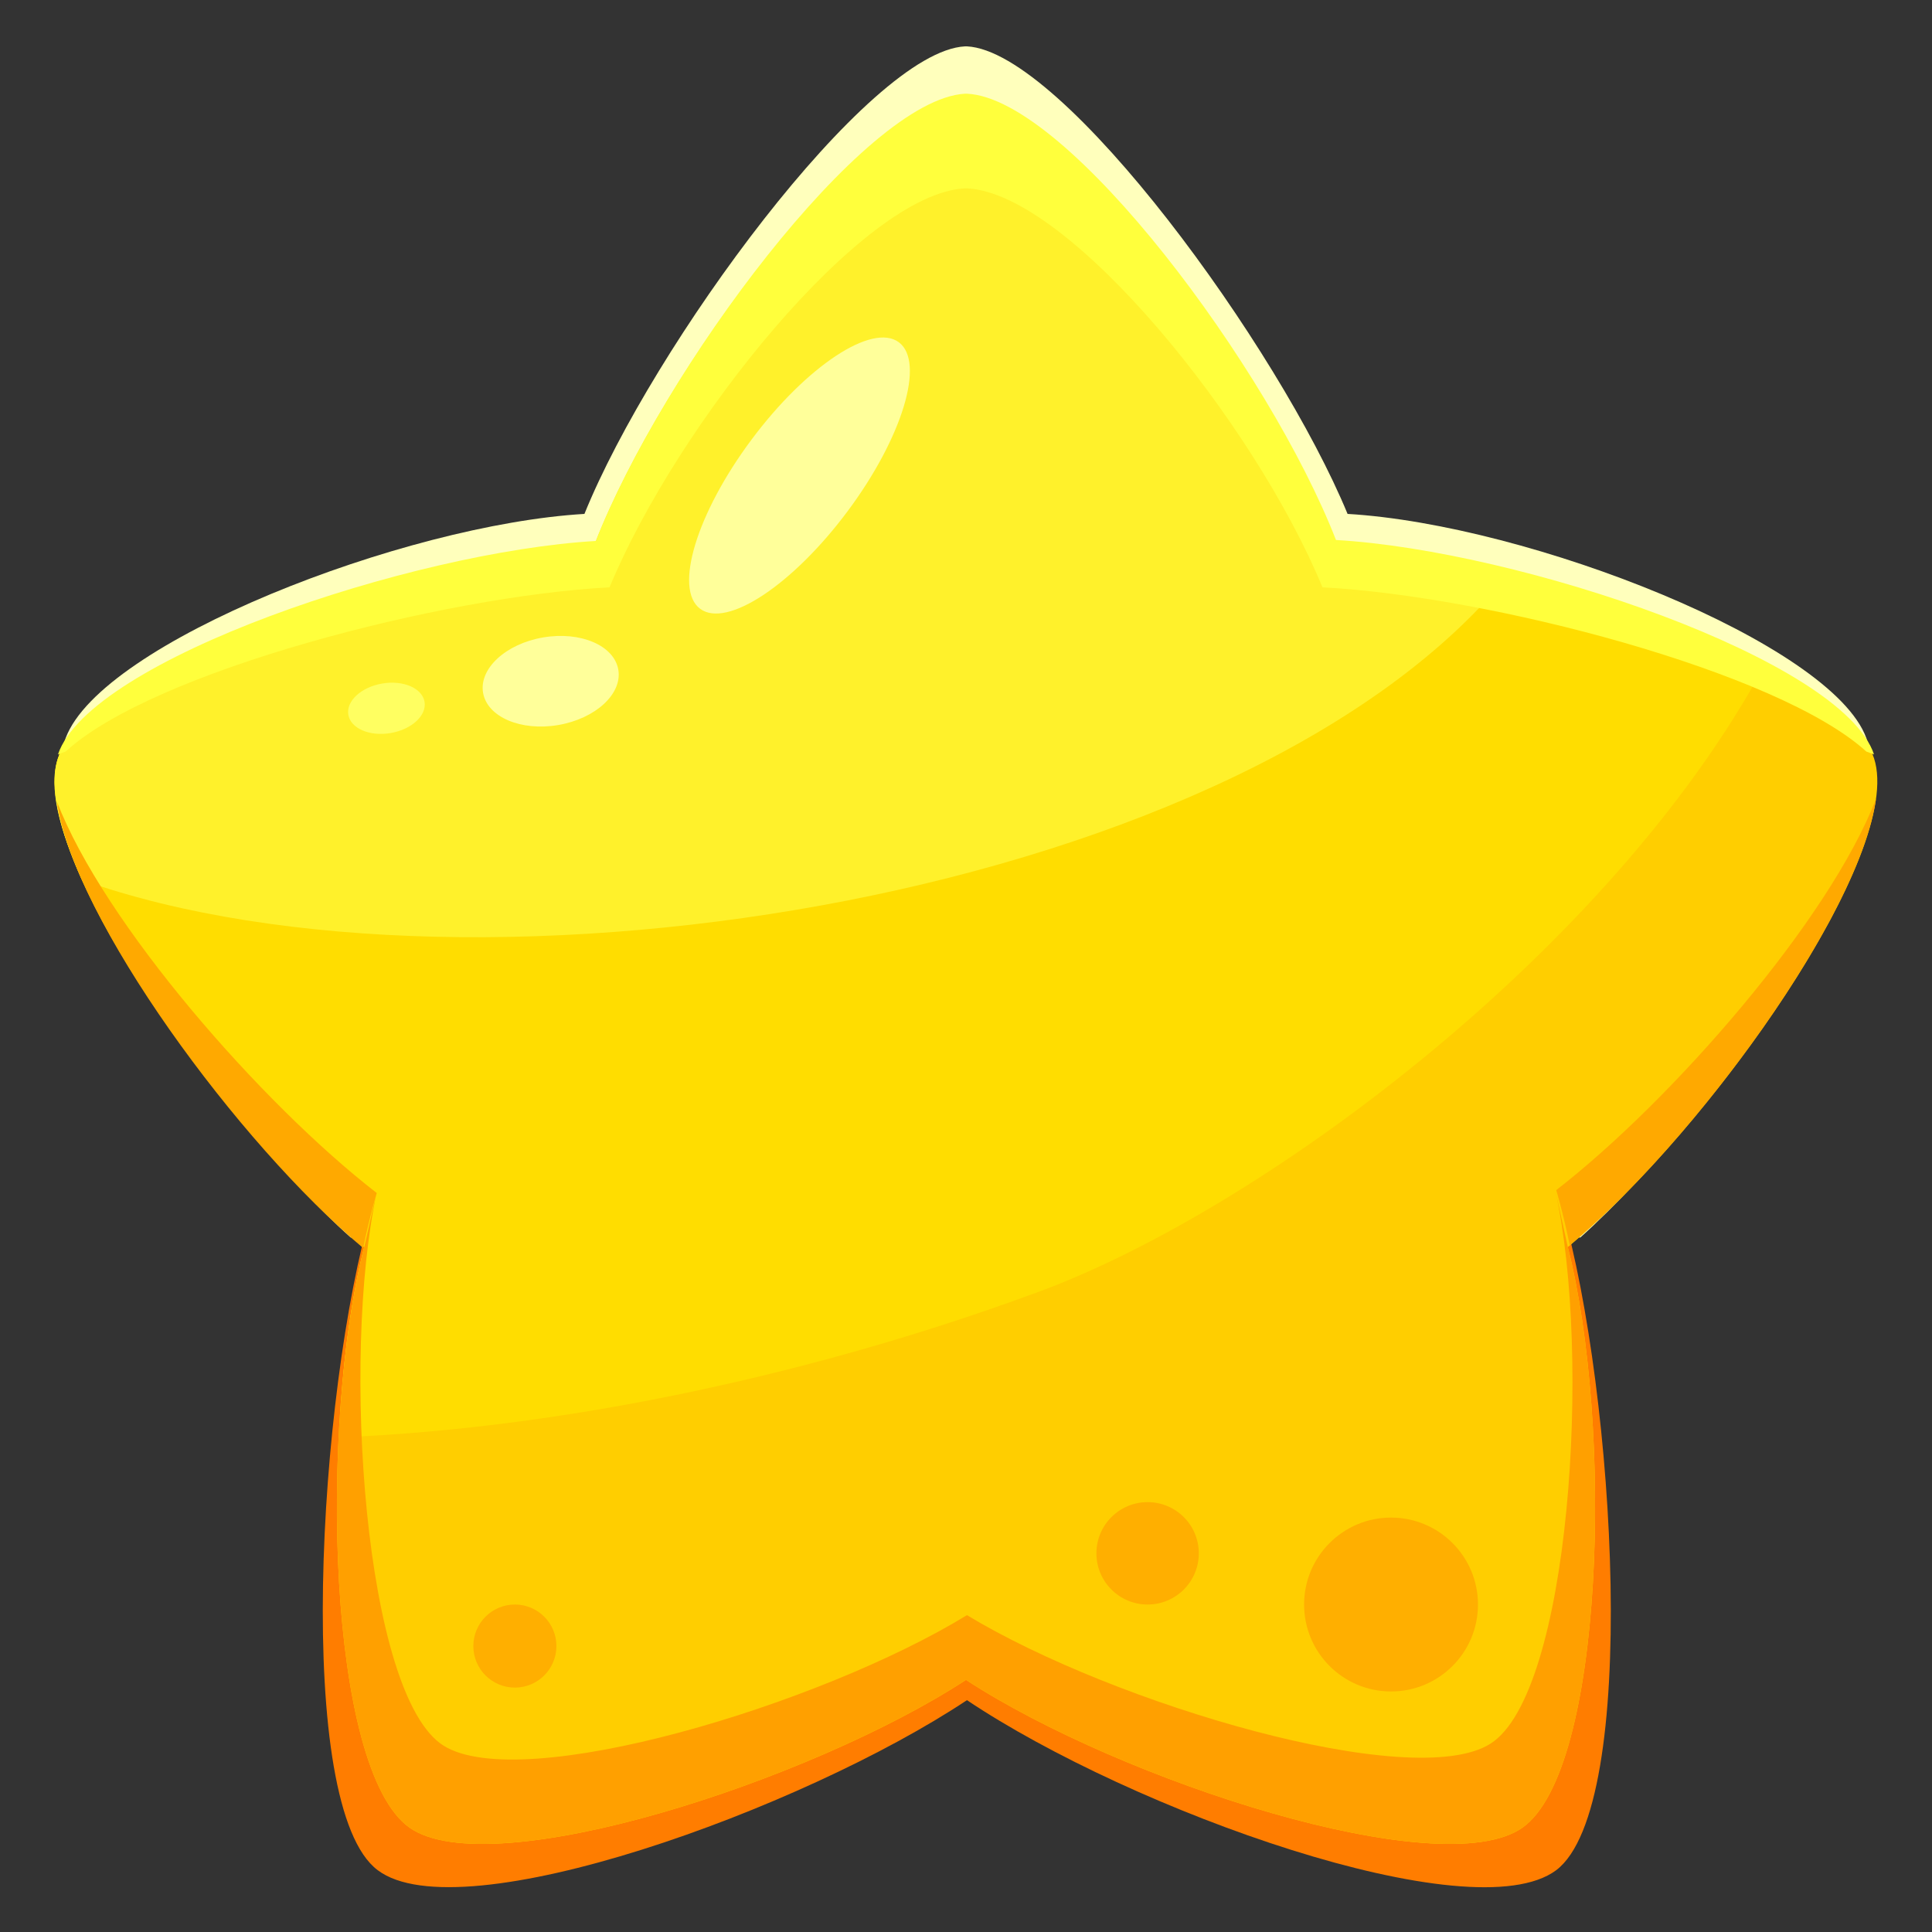 <?xml version="1.0" encoding="utf-8"?>
<!-- Generator: Adobe Illustrator 23.0.2, SVG Export Plug-In . SVG Version: 6.00 Build 0)  -->
<svg version="1.1" id="Layer_2" xmlns="http://www.w3.org/2000/svg" xmlns:xlink="http://www.w3.org/1999/xlink" x="0px" y="0px"
	 viewBox="0 0 200 200" style="enable-background:new 0 0 200 200;" xml:space="preserve">
<rect x="0" y="0" width="200" height="200" fill="#333333" stroke="none"/>
<path style="fill:#FF7D00;" d="M161.7,125.1c5.5,19.1,8.1,61.9-0.6,68.5c-8.7,6.5-44-6.2-61-17.6c-17,11.3-52.4,24.1-61,17.6
	c-8.7-6.5-6.2-49.4-0.6-68.5C38.5,125.1,161.7,125.1,161.7,125.1z"/>
<path style="fill:#FFFFBC;" d="M36.3,128.1c-14.5-13-33.2-41.8-29.5-51.7s35-22.1,53.7-23.2c7-17.3,29.4-47.9,39.4-48.4h0.1h0.1l0,0
	c10,0.5,32.3,31.2,39.4,48.4c18.8,1.1,50.1,13.4,53.7,23.2c3.7,9.9-15.1,38.7-29.6,51.7H36.3"/>
<path style="fill:#FFCE00;" d="M138.3,56.2c-6.9-17.7-27.7-45.7-38.2-46.2l0,0H100h-0.1c-10.5,0.5-31.3,28.5-38.2,46.2
	C42.6,57.3,9.2,68.7,6,78.5s16.9,38.3,31.7,50.6c-4.7,18.5-3.8,54.1,4.7,60.1c8.4,5.9,41.5-4.8,57.6-15.3
	c16.1,10.5,49.2,21.2,57.6,15.3c8.5-6,9.4-41.6,4.7-60.1c14.8-12.3,34.9-40.8,31.7-50.6C190.8,68.7,157.4,57.3,138.3,56.2z"/>
<path style="fill:#FFDD00;" d="M138.3,56.2c-6.9-17.7-27.7-45.7-38.2-46.2l0,0H100h-0.1c-10.5,0.5-31.3,28.5-38.2,46.2
	C42.6,57.3,9.2,68.7,6,78.5s16.9,38.3,31.7,50.6c-1.4,5.5-2.3,12.4-2.6,19.7c24.6-1,50.3-7,71.4-14.7c23.5-8.3,60.2-35.6,76.2-65.3
	C170.4,62.3,151.1,57,138.3,56.2z"/>
<path style="fill:#FFF12B;" d="M156.4,59.2c-6.5-1.6-12.9-2.7-18.2-3C131.3,38.5,110.5,10.5,100,10l0,0h-0.1h-0.1
	c-10.5,0.5-31.3,28.5-38.2,46.2C42.6,57.3,9.2,68.7,6,78.5c-1,2.9,0.1,7.3,2.5,12.6C49.4,105.6,129.5,92.9,156.4,59.2z"/>
<path style="fill:#FFA000;" d="M162.3,129.1c4.7,18.5,3.8,54.1-4.7,60.1c-8.4,5.9-41.5-4.8-57.6-15.3
	c-16.1,10.5-49.2,21.2-57.6,15.3c-8.5-6-9.4-41.6-4.7-60.1l1.3-5.7c-3.7,17.2-1.3,52.1,6.9,57.3c8.1,5.1,39-4.2,54.2-13.5
	c15.2,9.2,46.2,18.4,54.2,13.3c8.2-5.2,10.5-40.1,6.7-57.3L162.3,129.1z"/>
<g>
	<path style="fill:#FFA900;" d="M194.2,82.7c-4.8,12.5-21.1,31.2-33.1,40.5c0,0,0.7,2.3,1.4,5.7C175.5,118.1,192.5,94.8,194.2,82.7z
		"/>
	<path style="fill:#FFA900;" d="M5.9,83C10.7,95.5,27,114.2,39,123.5c0,0-0.7,2.3-1.4,5.7C24.7,118.4,7.6,95.1,5.9,83z"/>
</g>
<path style="fill:#FFFF3C;" d="M63.1,60.8c7-16.9,26.2-40.8,36.8-41.3h0.1h0.1l0,0c10.6,0.5,29.8,24.3,36.8,41.3
	c17.2,0.9,47.2,8.7,56.3,17c0.3,0.1,0.5,0.2,0.8,0.3c-3.3-9.8-36.6-21.1-55.7-22.2c-6.9-17.7-27.7-45.7-38.2-46.2l0,0H100h-0.1
	C89.4,10.3,68.6,38.3,61.7,56C42.6,57.1,9.3,68.3,6,78.1c0.2-0.1,0.5-0.2,0.8-0.3C15.8,69.5,45.9,61.7,63.1,60.8z"/>
<ellipse transform="matrix(0.986 -0.168 0.168 0.986 -11.039 10.584)" style="fill:#FFFF9A;" cx="57" cy="70.5" rx="7.1" ry="4.6"/>
<ellipse transform="matrix(0.986 -0.168 0.168 0.986 -11.751 7.768)" style="fill:#FFFF61;" cx="40" cy="73.3" rx="4" ry="2.6"/>
<ellipse transform="matrix(0.598 -0.802 0.802 0.598 -6.15 86.13)" style="fill:#FFFF9A;" cx="82.7" cy="49.2" rx="17.2" ry="6.2"/>
<circle style="fill:#FFAF00;" cx="53.3" cy="170.4" r="4.3"/>
<circle style="fill:#FFAF00;" cx="144" cy="166.1" r="9"/>
<circle style="fill:#FFAF00;" cx="118.8" cy="160.8" r="5.3"/>
</svg>
